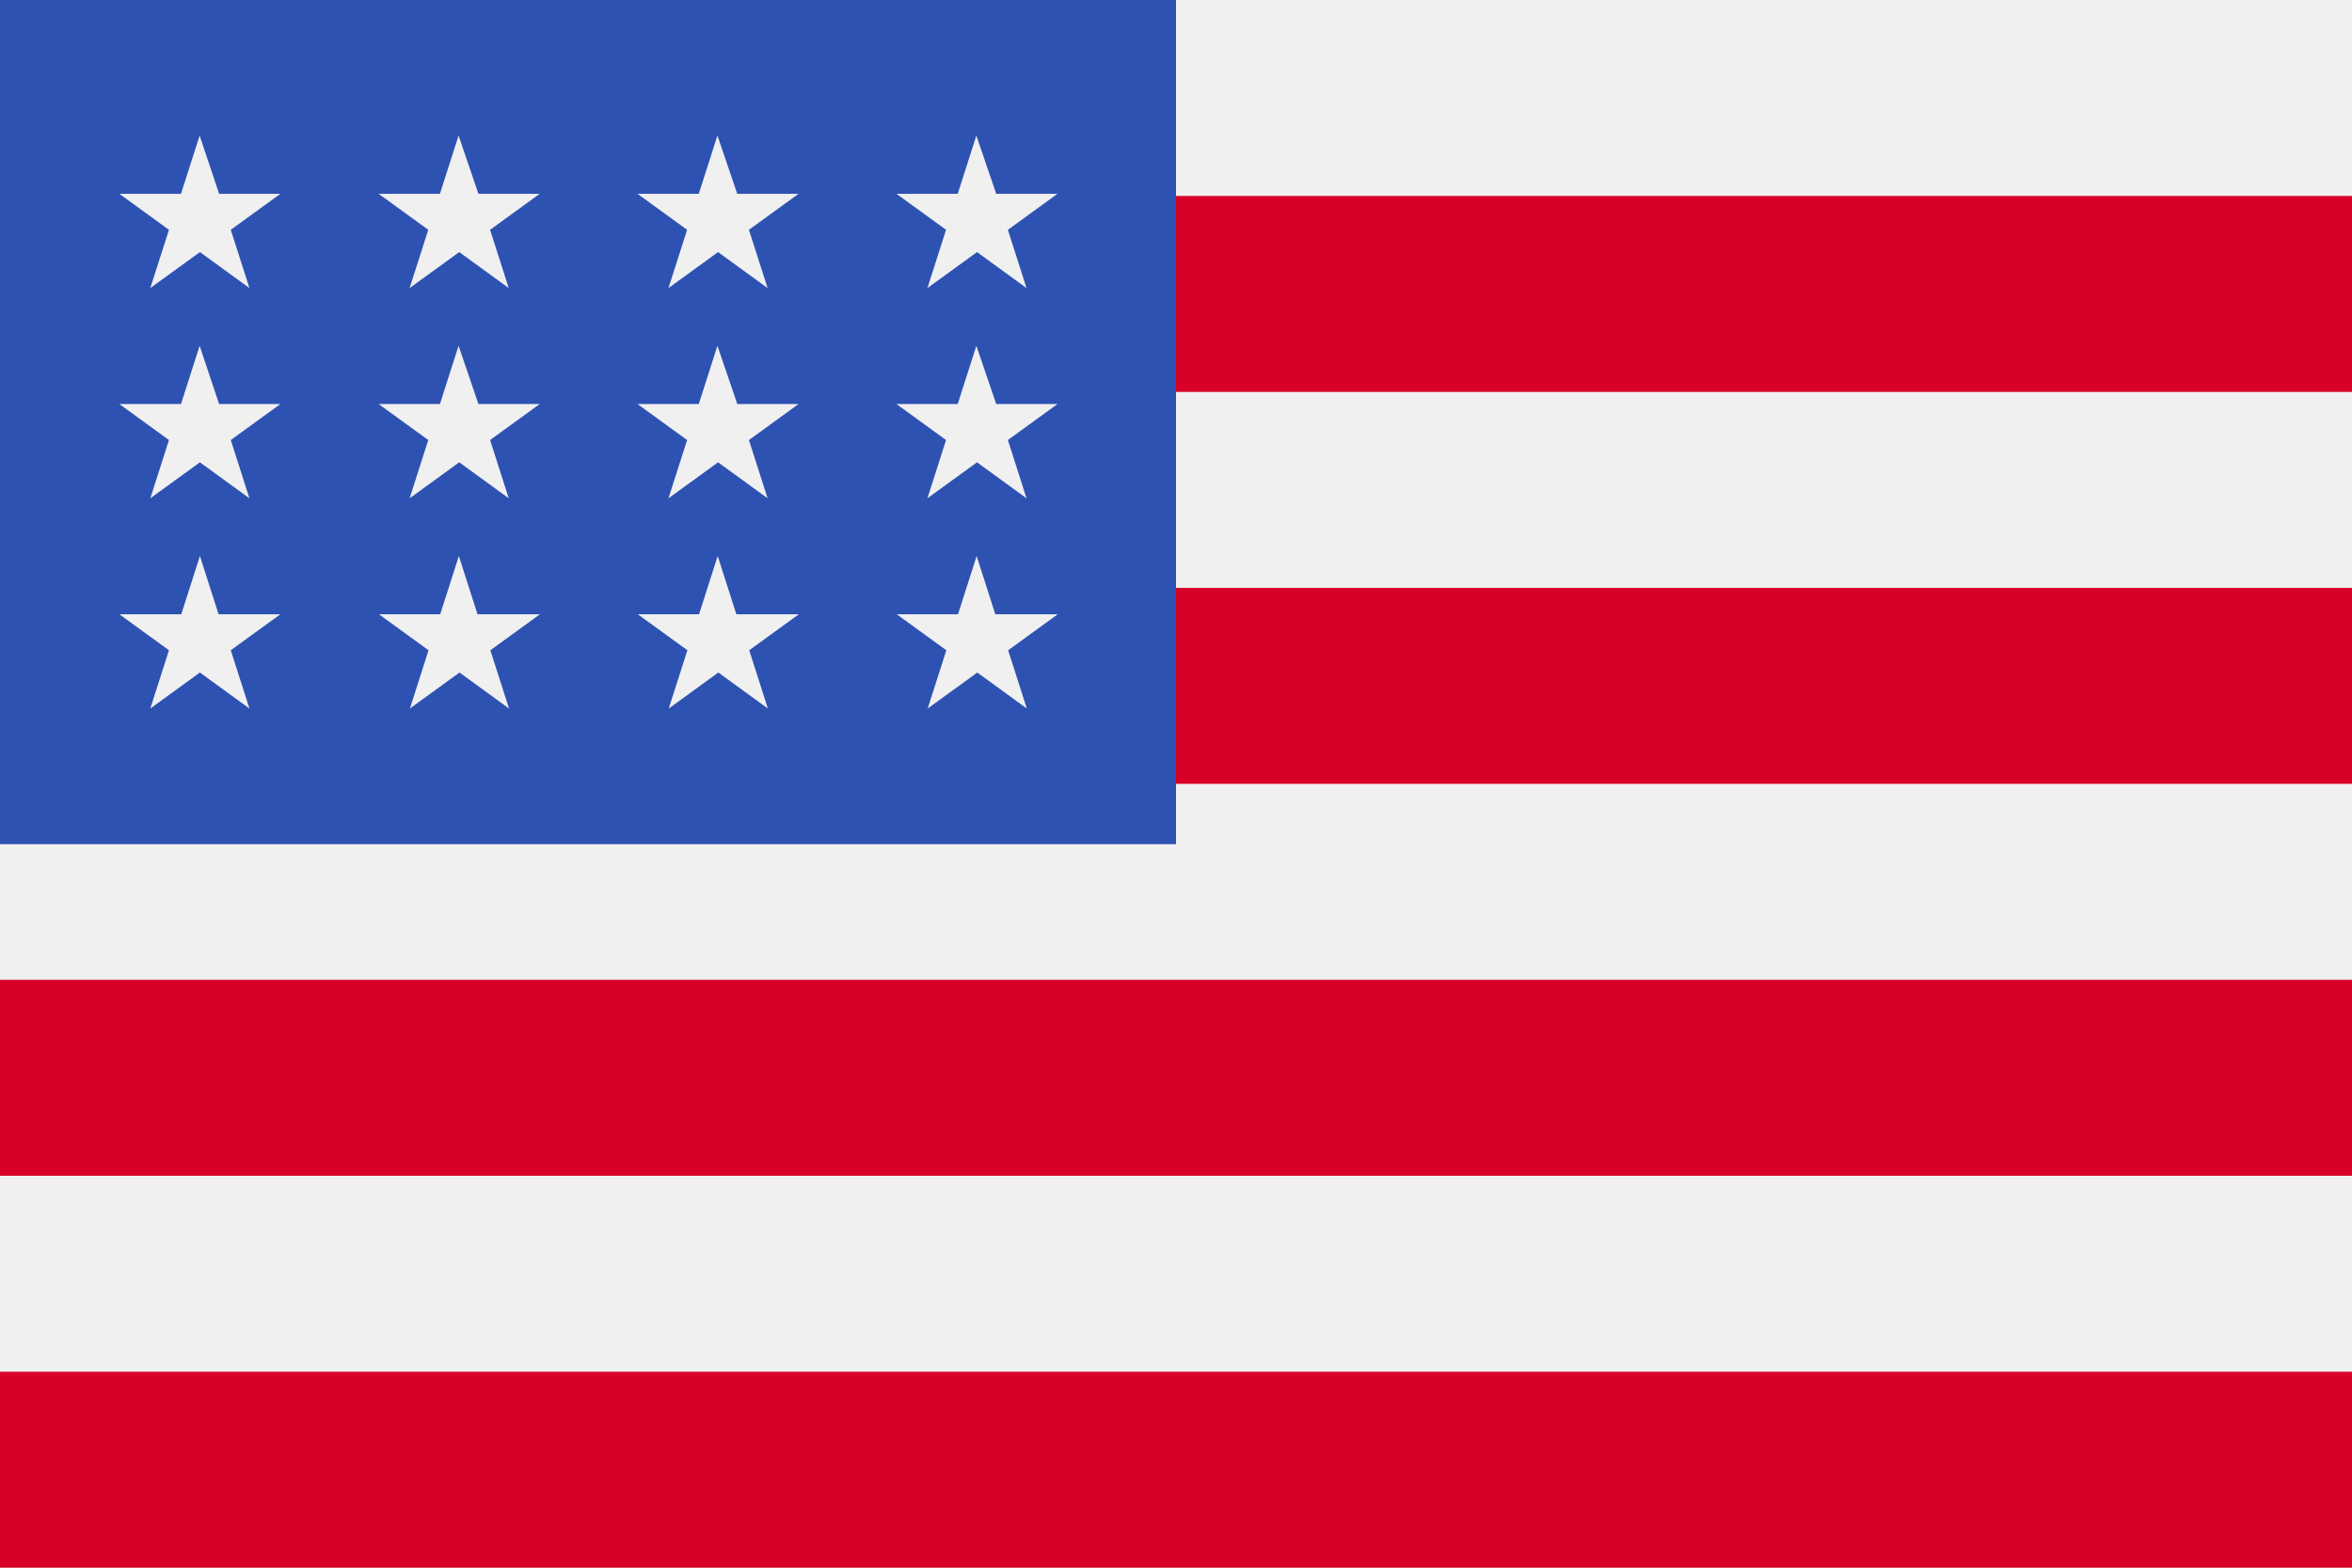<svg id="_001-united-states-of-america" data-name="001-united-states-of-america" xmlns="http://www.w3.org/2000/svg" width="25.224" height="16.816" viewBox="0 0 25.224 16.816">
  <rect id="Rectangle_1" data-name="Rectangle 1" width="25.224" height="16.816" transform="translate(0 0)" fill="#f0f0f0"/>
  <g id="Group_3" data-name="Group 3" transform="translate(0 2.102)">
    <rect id="Rectangle_2" data-name="Rectangle 2" width="25.224" height="2.102" fill="#d80027"/>
    <rect id="Rectangle_3" data-name="Rectangle 3" width="25.224" height="2.102" transform="translate(0 4.204)" fill="#d80027"/>
    <rect id="Rectangle_4" data-name="Rectangle 4" width="25.224" height="2.102" transform="translate(0 8.408)" fill="#d80027"/>
    <rect id="Rectangle_5" data-name="Rectangle 5" width="25.224" height="2.102" transform="translate(0 12.612)" fill="#d80027"/>
  </g>
  <rect id="Rectangle_6" data-name="Rectangle 6" width="12.612" height="9.055" transform="translate(0 0)" fill="#2e52b2"/>
  <g id="Group_4" data-name="Group 4" transform="translate(1.281 1.454)">
    <path id="Path_14" data-name="Path 14" d="M83.223,160.624l-.2.625h-.657l.532.386-.2.625.532-.386.531.386-.2-.625.532-.386h-.657Z" transform="translate(-79.586 -158.369)" fill="#f0f0f0"/>
    <path id="Path_15" data-name="Path 15" d="M83.426,207.022l-.2-.625-.2.625h-.657l.532.386-.2.625.532-.386.531.386-.2-.625.532-.386Z" transform="translate(-79.586 -201.887)" fill="#f0f0f0"/>
    <path id="Path_16" data-name="Path 16" d="M27.064,207.022l-.2-.625-.2.625H26l.532.386-.2.625.532-.386.531.386-.2-.625.532-.386Z" transform="translate(-26.001 -201.887)" fill="#f0f0f0"/>
    <path id="Path_17" data-name="Path 17" d="M26.861,160.624l-.2.625H26l.532.386-.2.625.532-.386.531.386-.2-.625.532-.386h-.657Z" transform="translate(-26.001 -158.369)" fill="#f0f0f0"/>
    <path id="Path_18" data-name="Path 18" d="M83.223,114.85l-.2.625h-.657l.532.386-.2.625.532-.386.531.386-.2-.625.532-.386h-.657Z" transform="translate(-79.586 -114.85)" fill="#f0f0f0"/>
    <path id="Path_19" data-name="Path 19" d="M26.861,114.85l-.2.625H26l.532.386-.2.625.532-.386.531.386-.2-.625.532-.386h-.657Z" transform="translate(-26.001 -114.85)" fill="#f0f0f0"/>
    <path id="Path_20" data-name="Path 20" d="M139.585,160.624l-.2.625h-.657l.532.386-.2.625.532-.386.531.386-.2-.625.532-.386h-.657Z" transform="translate(-133.172 -158.369)" fill="#f0f0f0"/>
    <path id="Path_21" data-name="Path 21" d="M139.788,207.022l-.2-.625-.2.625h-.657l.532.386-.2.625.532-.386.531.386-.2-.625.532-.386Z" transform="translate(-133.172 -201.887)" fill="#f0f0f0"/>
    <path id="Path_22" data-name="Path 22" d="M196.151,207.022l-.2-.625-.2.625h-.657l.532.386-.2.625.532-.386.531.386-.2-.625.532-.386Z" transform="translate(-186.758 -201.887)" fill="#f0f0f0"/>
    <path id="Path_23" data-name="Path 23" d="M195.948,160.624l-.2.625h-.657l.532.386-.2.625.532-.386.531.386-.2-.625.532-.386h-.657Z" transform="translate(-186.758 -158.369)" fill="#f0f0f0"/>
    <path id="Path_24" data-name="Path 24" d="M139.585,114.85l-.2.625h-.657l.532.386-.2.625.532-.386.531.386-.2-.625.532-.386h-.657Z" transform="translate(-133.172 -114.85)" fill="#f0f0f0"/>
    <path id="Path_25" data-name="Path 25" d="M195.948,114.85l-.2.625h-.657l.532.386-.2.625.532-.386.531.386-.2-.625.532-.386h-.657Z" transform="translate(-186.758 -114.85)" fill="#f0f0f0"/>
  </g>
</svg>
